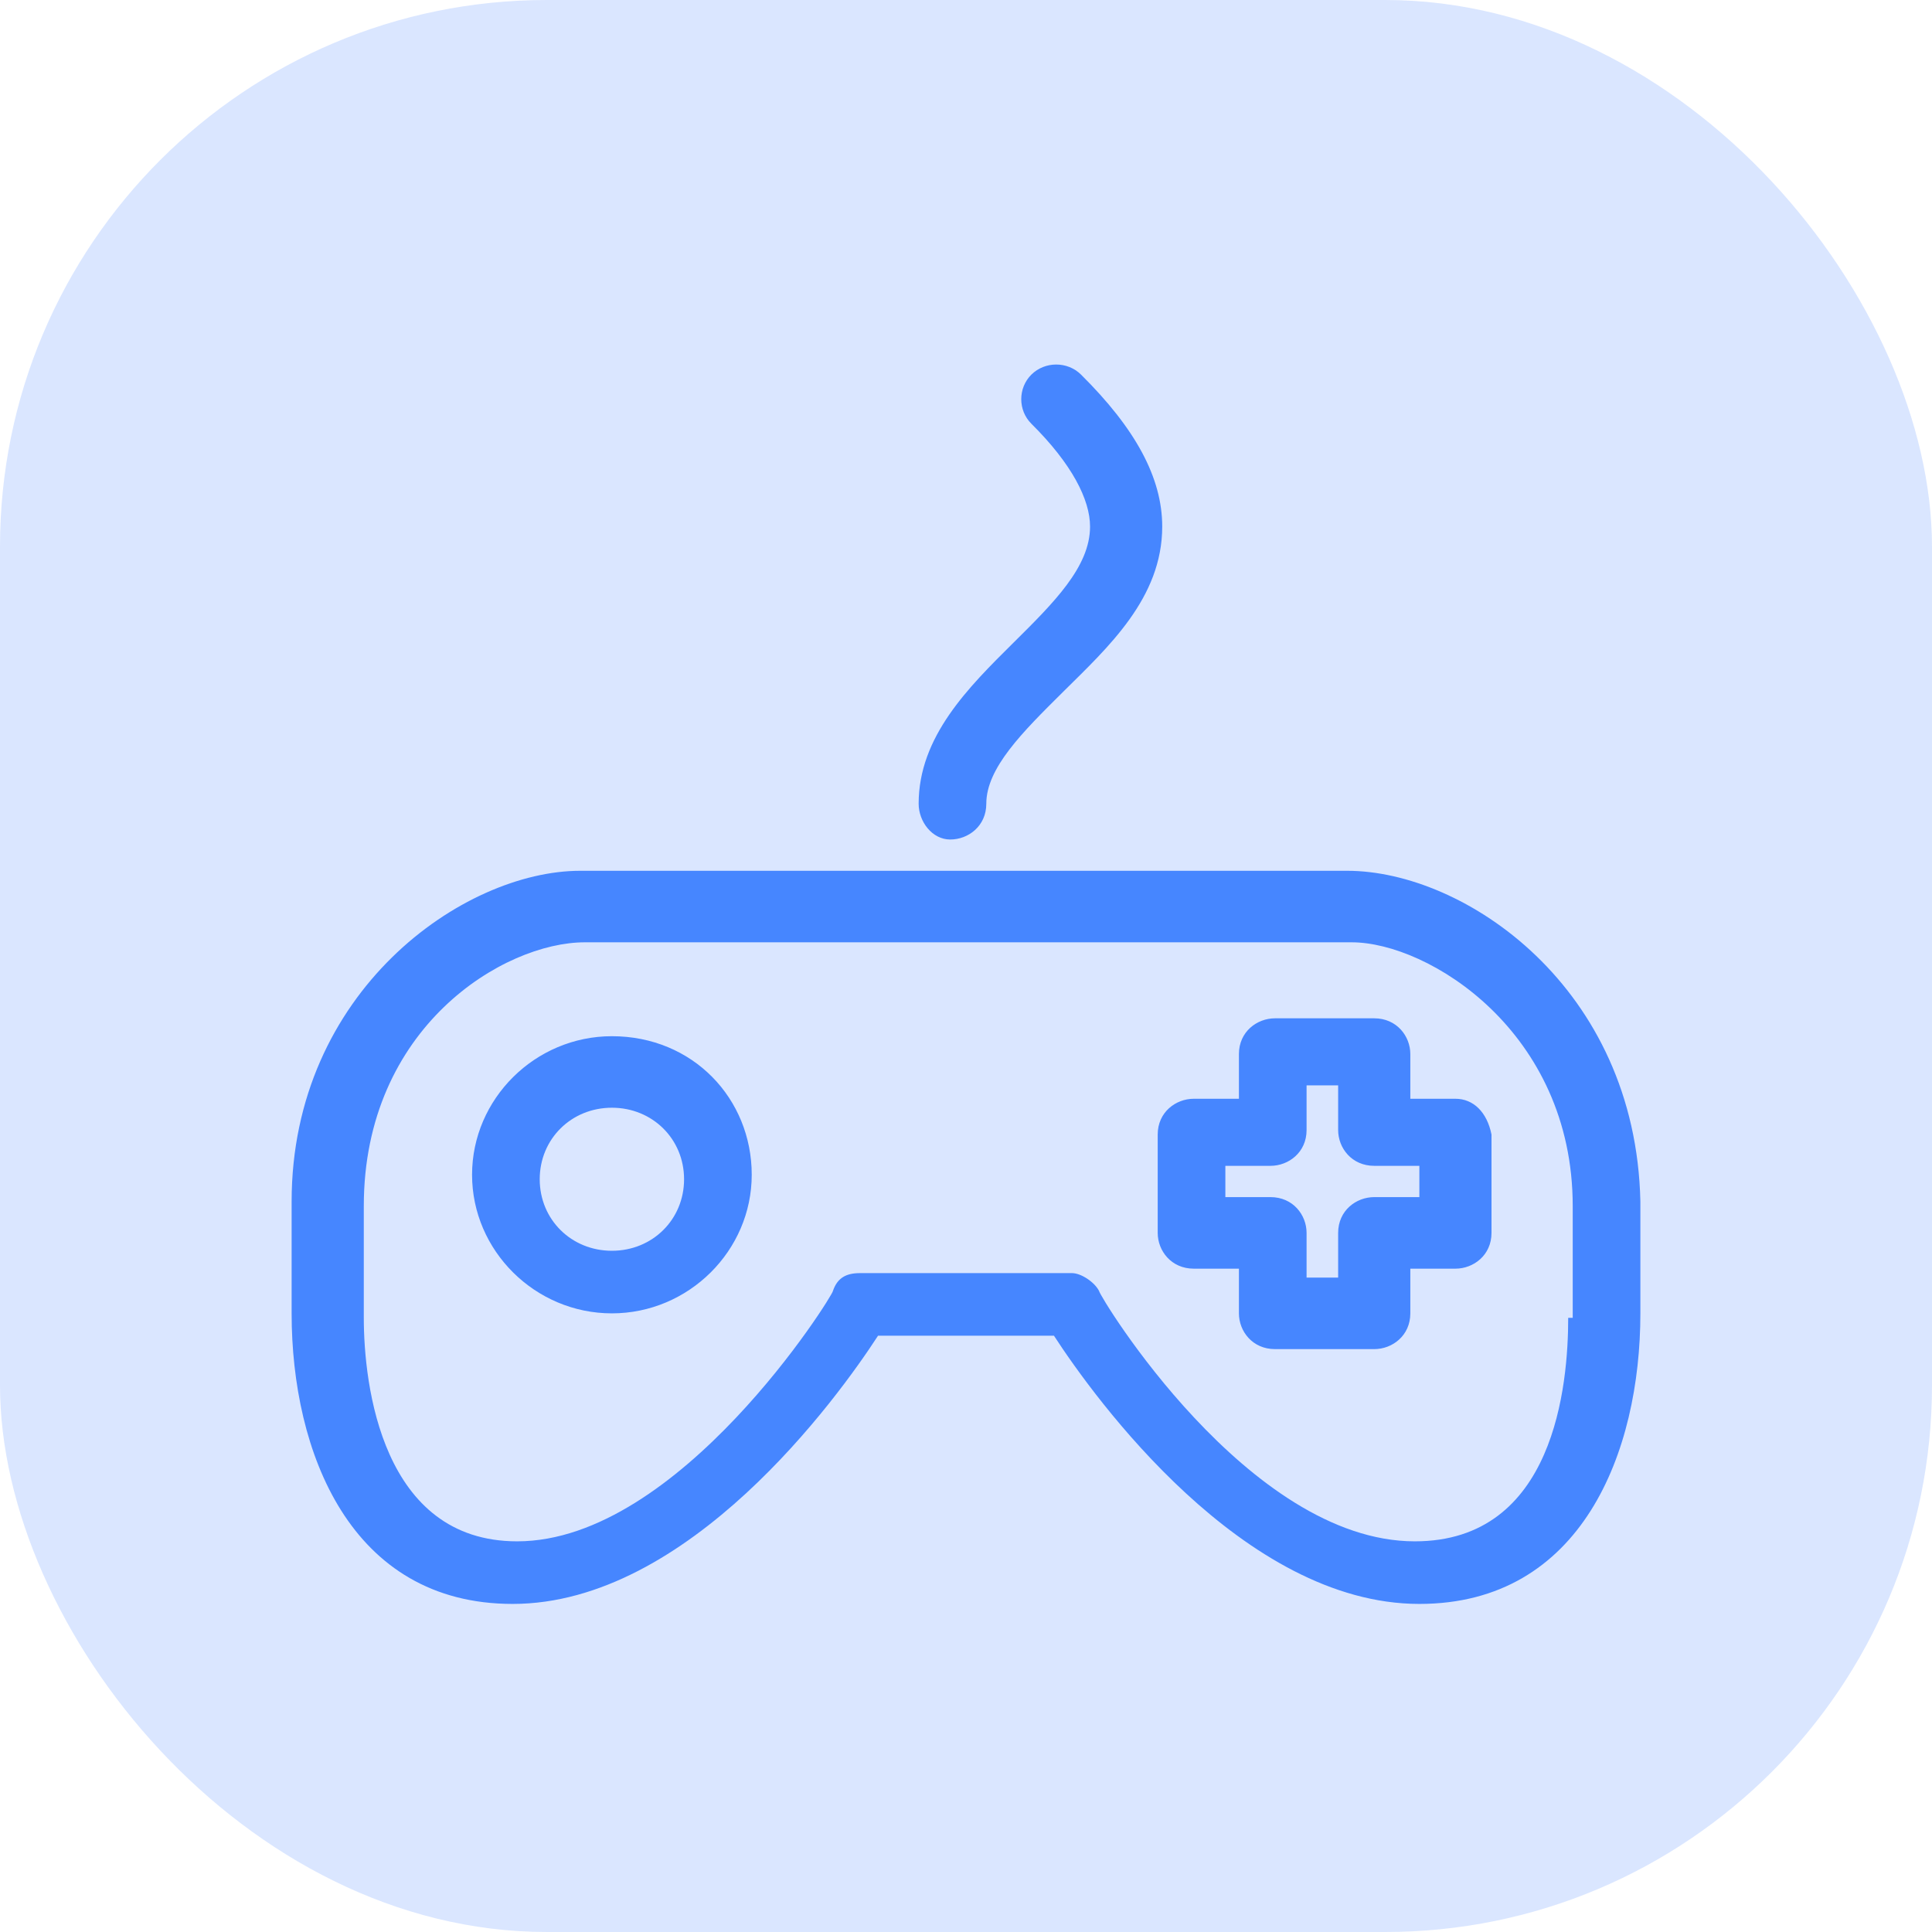 <svg width="53" height="53" viewBox="0 0 53 53" fill="none" xmlns="http://www.w3.org/2000/svg">
<rect width="53" height="53" rx="15" fill="#4686FF" fill-opacity="0.2"/>
<path d="M26.067 23.03C26.562 23.03 27.057 22.662 27.057 22.049C27.057 21.068 28.047 20.087 29.16 18.983C30.398 17.756 31.883 16.408 31.883 14.445C31.883 13.097 31.14 11.748 29.655 10.276C29.284 9.908 28.666 9.908 28.294 10.276C27.923 10.644 27.923 11.257 28.294 11.625C29.408 12.729 29.903 13.71 29.903 14.445C29.903 15.549 28.913 16.53 27.799 17.634C26.562 18.86 25.201 20.209 25.201 22.049C25.201 22.539 25.572 23.03 26.067 23.03ZM16.786 28.426C14.682 28.426 12.95 30.142 12.95 32.227C12.95 34.312 14.682 36.029 16.786 36.029C18.89 36.029 20.622 34.312 20.622 32.227C20.622 30.142 19.013 28.426 16.786 28.426ZM16.786 34.312C15.672 34.312 14.806 33.454 14.806 32.35C14.806 31.246 15.672 30.388 16.786 30.388C17.9 30.388 18.766 31.246 18.766 32.35C18.766 33.454 17.9 34.312 16.786 34.312ZM39.926 30.142H38.689V28.916C38.689 28.426 38.318 27.935 37.699 27.935H34.977C34.482 27.935 33.987 28.303 33.987 28.916V30.142H32.749C32.254 30.142 31.759 30.51 31.759 31.123V33.822C31.759 34.312 32.13 34.803 32.749 34.803H33.987V36.029C33.987 36.519 34.358 37.01 34.977 37.01H37.699C38.194 37.01 38.689 36.642 38.689 36.029V34.803H39.926C40.421 34.803 40.916 34.435 40.916 33.822V31.123C40.793 30.51 40.421 30.142 39.926 30.142ZM38.937 32.84H37.699C37.204 32.84 36.709 33.208 36.709 33.822V35.048H35.843V33.822C35.843 33.331 35.472 32.84 34.853 32.84H33.615V31.982H34.853C35.348 31.982 35.843 31.614 35.843 31.001V29.775H36.709V31.001C36.709 31.491 37.08 31.982 37.699 31.982H38.937V32.84ZM36.956 23.888H15.92C12.702 23.888 8 27.199 8 32.963V36.029C8 39.831 9.609 44 14.063 44C18.89 44 22.973 38.359 24.087 36.642H28.913C30.027 38.359 34.11 44 38.937 44C43.391 44 45 39.831 45 36.029V32.963C44.876 27.077 40.174 23.888 36.956 23.888ZM43.02 36.151C43.02 37.991 42.649 42.283 38.813 42.283C34.234 42.283 30.151 35.538 30.151 35.416C30.027 35.17 29.655 34.925 29.408 34.925H23.592C23.221 34.925 22.973 35.048 22.849 35.416C22.849 35.538 18.642 42.283 14.187 42.283C10.475 42.283 9.98 37.991 9.98 36.151V33.086C9.98 28.18 13.816 25.85 16.044 25.85H37.08C39.184 25.85 43.144 28.303 43.144 33.086V36.151H43.02Z" fill="#4686FF"/>
</svg>
